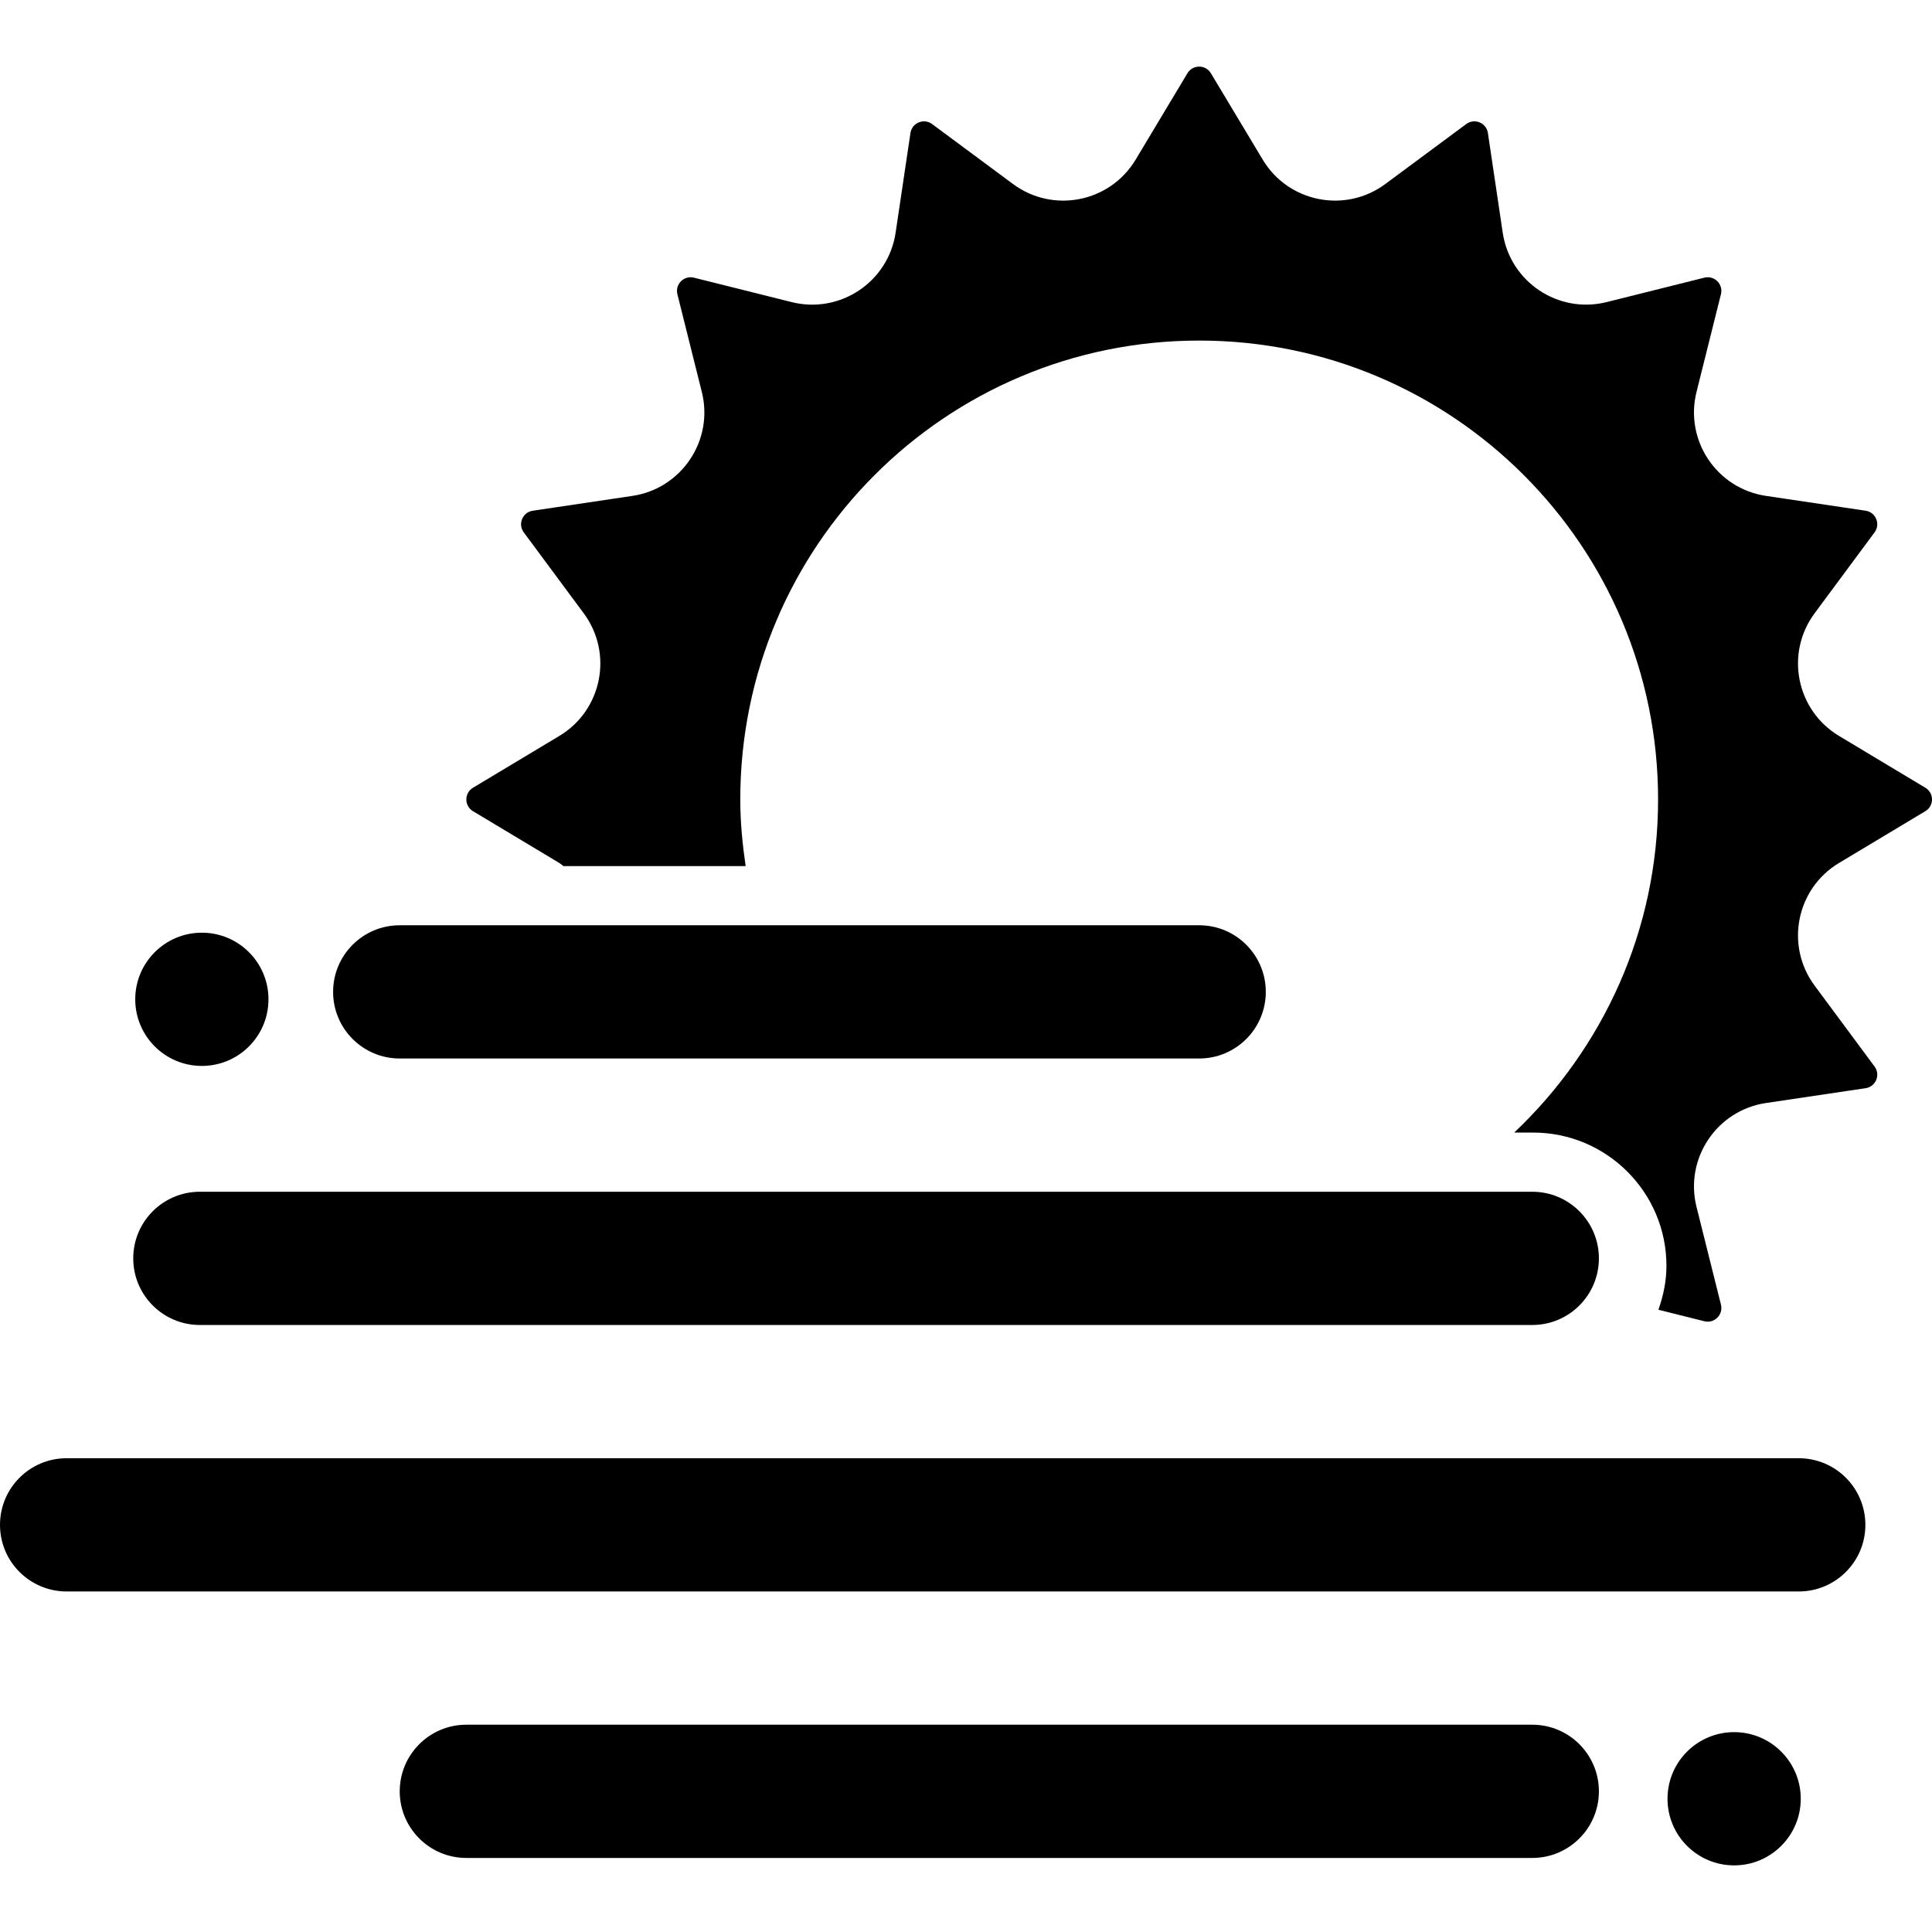<?xml version="1.0" encoding="iso-8859-1"?>
<!-- Generator: Adobe Illustrator 19.0.0, SVG Export Plug-In . SVG Version: 6.00 Build 0)  -->
<svg version="1.1" id="Capa_1" xmlns="http://www.w3.org/2000/svg" xmlns:xlink="http://www.w3.org/1999/xlink" x="0px" y="0px"
	 viewBox="0 0 464 464" style="enable-background:new 0 0 464 464;" xml:space="preserve">
<g>
	<g>
		<path d="M462.408,189.187l-20.746-12.45c-10.264-6.159-12.982-19.826-5.858-29.446l14.404-19.438
			c1.474-1.99,0.297-4.833-2.152-5.198l-23.932-3.562c-11.84-1.762-19.582-13.348-16.68-24.962l5.869-23.47
			c0.6-2.403-1.576-4.579-3.978-3.978l-23.473,5.868c-11.614,2.903-23.199-4.838-24.961-16.678l-3.559-23.931
			c-0.366-2.45-3.209-3.627-5.198-2.154l-19.441,14.405c-9.617,7.127-23.285,4.408-29.442-5.857l-12.45-20.746
			c-1.274-2.123-4.351-2.123-5.625,0L272.74,38.34c-6.158,10.265-19.826,12.983-29.443,5.857l-19.442-14.405
			c-1.988-1.474-4.832-0.296-5.195,2.154l-3.562,23.932c-1.762,11.84-13.348,19.581-24.959,16.678l-23.474-5.868
			c-2.402-0.601-4.578,1.575-3.977,3.978l5.867,23.472c2.904,11.612-4.838,23.198-16.678,24.96l-23.932,3.562
			c-2.45,0.364-3.629,3.208-2.152,5.198l14.402,19.438c7.127,9.619,4.41,23.286-5.855,29.446l-20.746,12.45
			c-2.125,1.274-2.125,4.351,0,5.625l20.746,12.45c0.359,0.216,0.637,0.505,0.977,0.738h43.764c-0.764-5.238-1.291-10.55-1.291-16
			c0-60.869,49.344-110.213,110.213-110.213c60.869,0,110.213,49.344,110.213,110.213c0,31.54-13.32,59.911-34.557,80h4.565
			c17.645,0,32,14.354,32,32c0,3.716-0.762,7.23-1.93,10.552l11.043,2.762c2.402,0.601,4.578-1.576,3.978-3.978l-5.869-23.473
			c-2.902-11.612,4.84-23.198,16.68-24.96l23.932-3.562c2.45-0.364,3.627-3.208,2.152-5.198l-14.404-19.439
			c-7.129-9.621-4.41-23.286,5.854-29.445l20.748-12.45C464.531,193.538,464.531,190.46,462.408,189.187z"/>
	</g>
</g>
<g>
	<g>
		<path d="M288,222.216H96c-8.836,0-16,7.163-16,16c0,8.836,7.164,16,16,16h192c8.836,0,16-7.164,16-16
			C304,229.38,296.836,222.216,288,222.216z"/>
	</g>
</g>
<g>
	<g>
		<path d="M368,414.216H112c-8.836,0-16,7.163-16,16c0,8.836,7.164,16,16,16h256c8.836,0,16-7.164,16-16
			C384,421.38,376.836,414.216,368,414.216z"/>
	</g>
</g>
<g>
	<g>
		<path d="M432,350.216H16c-8.836,0-16,7.163-16,16c0,8.836,7.164,16,16,16h416c8.836,0,16-7.164,16-16
			C448,357.38,440.836,350.216,432,350.216z"/>
	</g>
</g>
<g>
	<g>
		<path d="M368,286.216H48c-8.836,0-16,7.163-16,16c0,8.836,7.164,16,16,16h320c8.836,0,16-7.164,16-16
			C384,293.38,376.836,286.216,368,286.216z"/>
	</g>
</g>
<g>
	<g>
		<circle cx="48.479" cy="240" r="16"/>
	</g>
</g>
<g>
	<g>
		<circle cx="416.479" cy="432" r="16"/>
	</g>
</g>
<g>
</g>
<g>
</g>
<g>
</g>
<g>
</g>
<g>
</g>
<g>
</g>
<g>
</g>
<g>
</g>
<g>
</g>
<g>
</g>
<g>
</g>
<g>
</g>
<g>
</g>
<g>
</g>
<g>
</g>
</svg>
